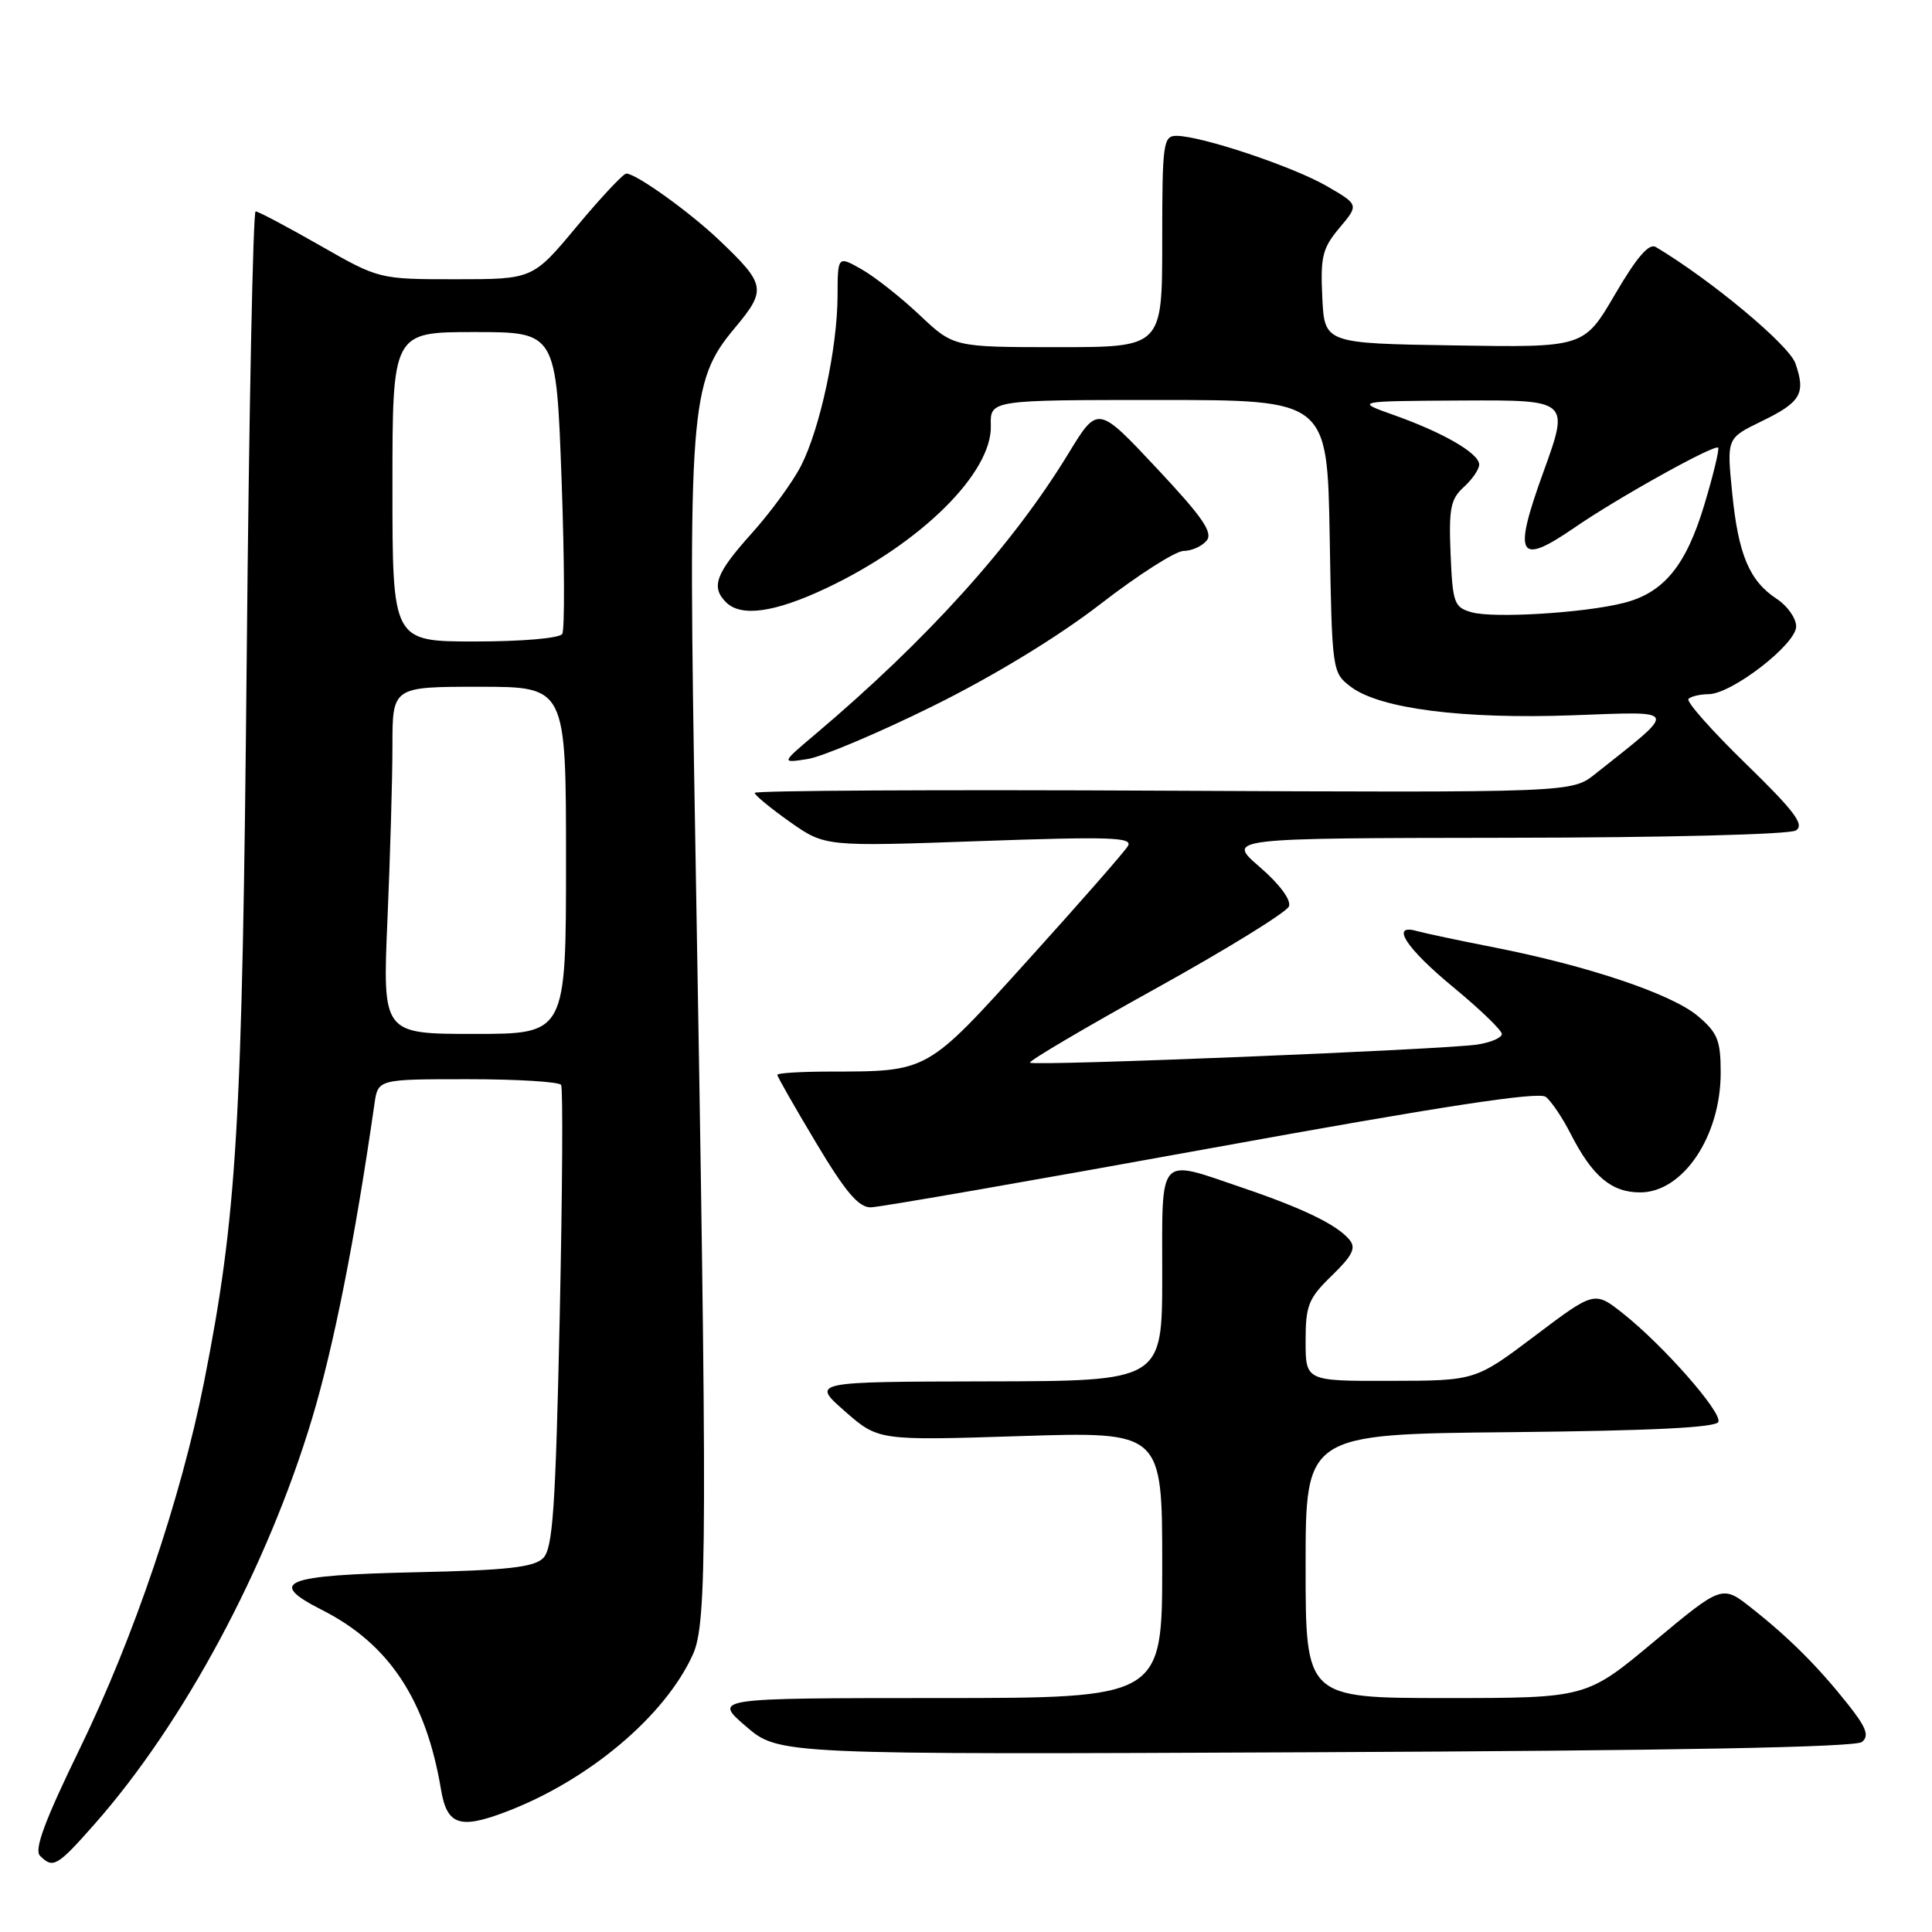 <?xml version="1.0" encoding="UTF-8" standalone="no"?>
<!DOCTYPE svg PUBLIC "-//W3C//DTD SVG 1.1//EN" "http://www.w3.org/Graphics/SVG/1.1/DTD/svg11.dtd" >
<svg xmlns="http://www.w3.org/2000/svg" xmlns:xlink="http://www.w3.org/1999/xlink" version="1.1" viewBox="0 0 256 256">
 <g >
 <path fill="currentColor"
d=" M 12.49 241.75 C 24.34 228.34 35.39 207.75 41.34 188.00 C 44.22 178.42 47.05 164.16 49.62 146.25 C 50.09 143.00 50.09 143.00 61.99 143.00 C 68.53 143.00 74.09 143.34 74.35 143.76 C 74.61 144.17 74.52 158.11 74.16 174.72 C 73.61 199.93 73.25 205.18 71.97 206.46 C 70.75 207.67 67.22 208.07 55.18 208.33 C 37.50 208.72 35.31 209.60 42.69 213.34 C 51.56 217.84 56.45 225.24 58.44 237.15 C 59.23 241.83 60.91 242.41 67.03 240.08 C 77.98 235.92 88.11 227.40 91.81 219.23 C 93.71 215.04 93.74 204.35 92.13 111.50 C 91.14 54.24 91.42 50.57 97.29 43.55 C 101.61 38.39 101.50 37.73 95.33 31.85 C 91.40 28.10 84.29 23.00 82.99 23.00 C 82.59 23.00 79.64 26.15 76.43 30.00 C 70.60 37.00 70.60 37.00 60.41 37.00 C 50.23 37.00 50.23 37.00 42.37 32.51 C 38.04 30.04 34.22 28.01 33.87 28.01 C 33.53 28.00 32.99 54.66 32.69 87.25 C 32.11 149.22 31.42 161.00 27.04 183.11 C 23.97 198.58 17.73 217.00 10.57 231.71 C 5.93 241.24 4.50 245.10 5.30 245.90 C 7.03 247.63 7.56 247.33 12.49 241.75 Z  M 246.72 230.82 C 247.71 230.00 247.30 228.91 244.88 225.85 C 240.94 220.88 237.12 217.05 232.13 213.11 C 228.20 209.99 228.20 209.99 219.20 217.49 C 210.21 225.00 210.21 225.00 191.60 225.00 C 173.00 225.00 173.00 225.00 173.00 207.52 C 173.00 190.03 173.00 190.03 200.17 189.77 C 218.87 189.58 227.45 189.16 227.70 188.40 C 228.14 187.07 220.39 178.27 215.08 174.06 C 211.28 171.05 211.28 171.05 203.39 177.00 C 195.50 182.95 195.50 182.95 184.25 182.97 C 173.00 183.00 173.00 183.00 173.00 177.70 C 173.00 172.95 173.37 172.04 176.48 169.02 C 179.23 166.35 179.72 165.36 178.80 164.26 C 177.16 162.29 172.70 160.12 164.63 157.38 C 153.32 153.53 154.00 152.79 154.00 169.00 C 154.00 183.00 154.00 183.00 130.75 183.04 C 107.50 183.09 107.50 183.09 111.94 186.99 C 116.39 190.89 116.39 190.89 135.19 190.29 C 154.00 189.69 154.00 189.69 154.00 207.34 C 154.00 225.00 154.00 225.00 124.25 225.00 C 94.50 225.01 94.50 225.01 98.84 228.75 C 103.19 232.50 103.19 232.50 174.32 232.18 C 222.05 231.97 245.87 231.52 246.72 230.82 Z  M 160.50 152.13 C 190.97 146.59 203.89 144.61 204.82 145.34 C 205.55 145.90 207.03 148.10 208.11 150.22 C 211.00 155.87 213.52 158.00 217.33 158.00 C 223.00 158.00 228.00 150.57 228.00 142.14 C 228.00 137.84 227.59 136.84 224.96 134.62 C 221.50 131.71 210.47 127.99 198.00 125.54 C 193.32 124.62 188.71 123.64 187.75 123.37 C 184.16 122.34 186.29 125.63 192.57 130.81 C 196.11 133.73 199.00 136.52 199.00 137.01 C 199.00 137.51 197.54 138.13 195.75 138.41 C 191.32 139.08 136.96 141.29 136.48 140.81 C 136.27 140.60 143.78 136.17 153.17 130.97 C 162.57 125.76 170.49 120.87 170.79 120.10 C 171.11 119.26 169.56 117.16 166.92 114.88 C 162.50 111.06 162.50 111.06 199.50 111.01 C 220.57 110.99 237.13 110.57 237.97 110.04 C 239.15 109.29 237.79 107.49 231.29 101.16 C 226.80 96.79 223.39 92.94 223.73 92.61 C 224.06 92.27 225.27 91.99 226.42 91.98 C 229.49 91.94 238.00 85.36 238.00 83.01 C 238.00 81.93 236.85 80.29 235.45 79.37 C 231.80 76.98 230.33 73.50 229.52 65.28 C 228.80 58.07 228.80 58.07 233.36 55.85 C 238.63 53.30 239.30 52.16 237.90 48.15 C 237.05 45.70 226.67 37.06 219.40 32.73 C 218.50 32.19 216.87 34.09 214.00 39.00 C 209.88 46.05 209.88 46.05 192.69 45.77 C 175.50 45.50 175.50 45.50 175.21 39.38 C 174.95 34.02 175.23 32.88 177.49 30.19 C 180.07 27.13 180.07 27.13 175.79 24.65 C 171.30 22.06 159.15 18.00 155.89 18.00 C 154.13 18.00 154.00 18.93 154.00 32.00 C 154.00 46.00 154.00 46.00 140.18 46.00 C 126.36 46.00 126.36 46.00 121.86 41.75 C 119.38 39.41 115.93 36.69 114.18 35.69 C 111.00 33.89 111.00 33.89 110.98 39.19 C 110.96 46.10 108.67 56.76 106.15 61.70 C 105.06 63.85 102.10 67.90 99.58 70.70 C 94.83 75.99 94.17 77.77 96.20 79.80 C 98.19 81.79 102.64 81.17 109.50 77.93 C 122.00 72.02 131.47 62.66 131.29 56.40 C 131.20 53.00 131.20 53.00 153.54 53.00 C 175.87 53.00 175.87 53.00 176.19 71.06 C 176.50 88.99 176.52 89.13 179.00 91.01 C 182.82 93.90 193.80 95.31 208.35 94.78 C 222.67 94.27 222.46 93.74 211.38 102.55 C 208.27 105.03 208.27 105.03 154.13 104.77 C 124.36 104.62 100.00 104.75 100.00 105.06 C 100.00 105.36 102.10 107.09 104.66 108.90 C 109.32 112.18 109.32 112.18 129.80 111.45 C 147.15 110.84 150.16 110.94 149.45 112.11 C 148.99 112.88 143.07 119.63 136.30 127.12 C 122.66 142.21 123.09 141.97 109.75 141.99 C 106.04 142.00 103.00 142.19 103.00 142.42 C 103.00 142.66 105.31 146.71 108.13 151.42 C 112.02 157.93 113.76 159.99 115.38 159.98 C 116.54 159.96 136.85 156.43 160.50 152.13 Z  M 123.59 93.57 C 131.66 89.58 140.17 84.40 145.80 80.05 C 150.81 76.17 155.78 73.00 156.84 73.00 C 157.89 73.00 159.26 72.39 159.88 71.64 C 160.77 70.58 159.35 68.52 153.23 62.00 C 145.46 53.71 145.46 53.71 141.56 60.11 C 134.17 72.23 122.89 84.73 108.00 97.32 C 103.50 101.12 103.50 101.12 107.00 100.58 C 108.92 100.28 116.39 97.13 123.59 93.57 Z  M 51.34 121.84 C 51.70 113.50 52.00 103.15 52.00 98.84 C 52.00 91.00 52.00 91.00 63.50 91.00 C 75.00 91.00 75.00 91.00 75.00 114.00 C 75.00 137.00 75.00 137.00 62.84 137.00 C 50.69 137.00 50.69 137.00 51.34 121.84 Z  M 52.00 64.50 C 52.00 44.00 52.00 44.00 62.85 44.00 C 73.70 44.00 73.70 44.00 74.41 63.50 C 74.80 74.22 74.84 83.45 74.50 84.00 C 74.15 84.57 69.17 85.00 62.94 85.00 C 52.00 85.00 52.00 85.00 52.00 64.50 Z  M 195.00 81.13 C 192.68 80.47 192.48 79.92 192.21 73.40 C 191.96 67.39 192.21 66.12 193.96 64.54 C 195.08 63.52 196.00 62.18 196.00 61.56 C 196.00 60.08 191.27 57.33 184.73 55.01 C 179.50 53.15 179.50 53.15 193.73 53.07 C 207.96 53.00 207.96 53.00 204.51 62.54 C 200.44 73.78 201.16 75.05 208.65 69.90 C 214.35 65.97 227.17 58.84 227.66 59.32 C 227.85 59.51 227.03 62.90 225.84 66.86 C 223.40 74.98 220.45 78.56 215.12 79.90 C 209.86 81.23 197.91 81.95 195.00 81.13 Z "/>
</g>
</svg>